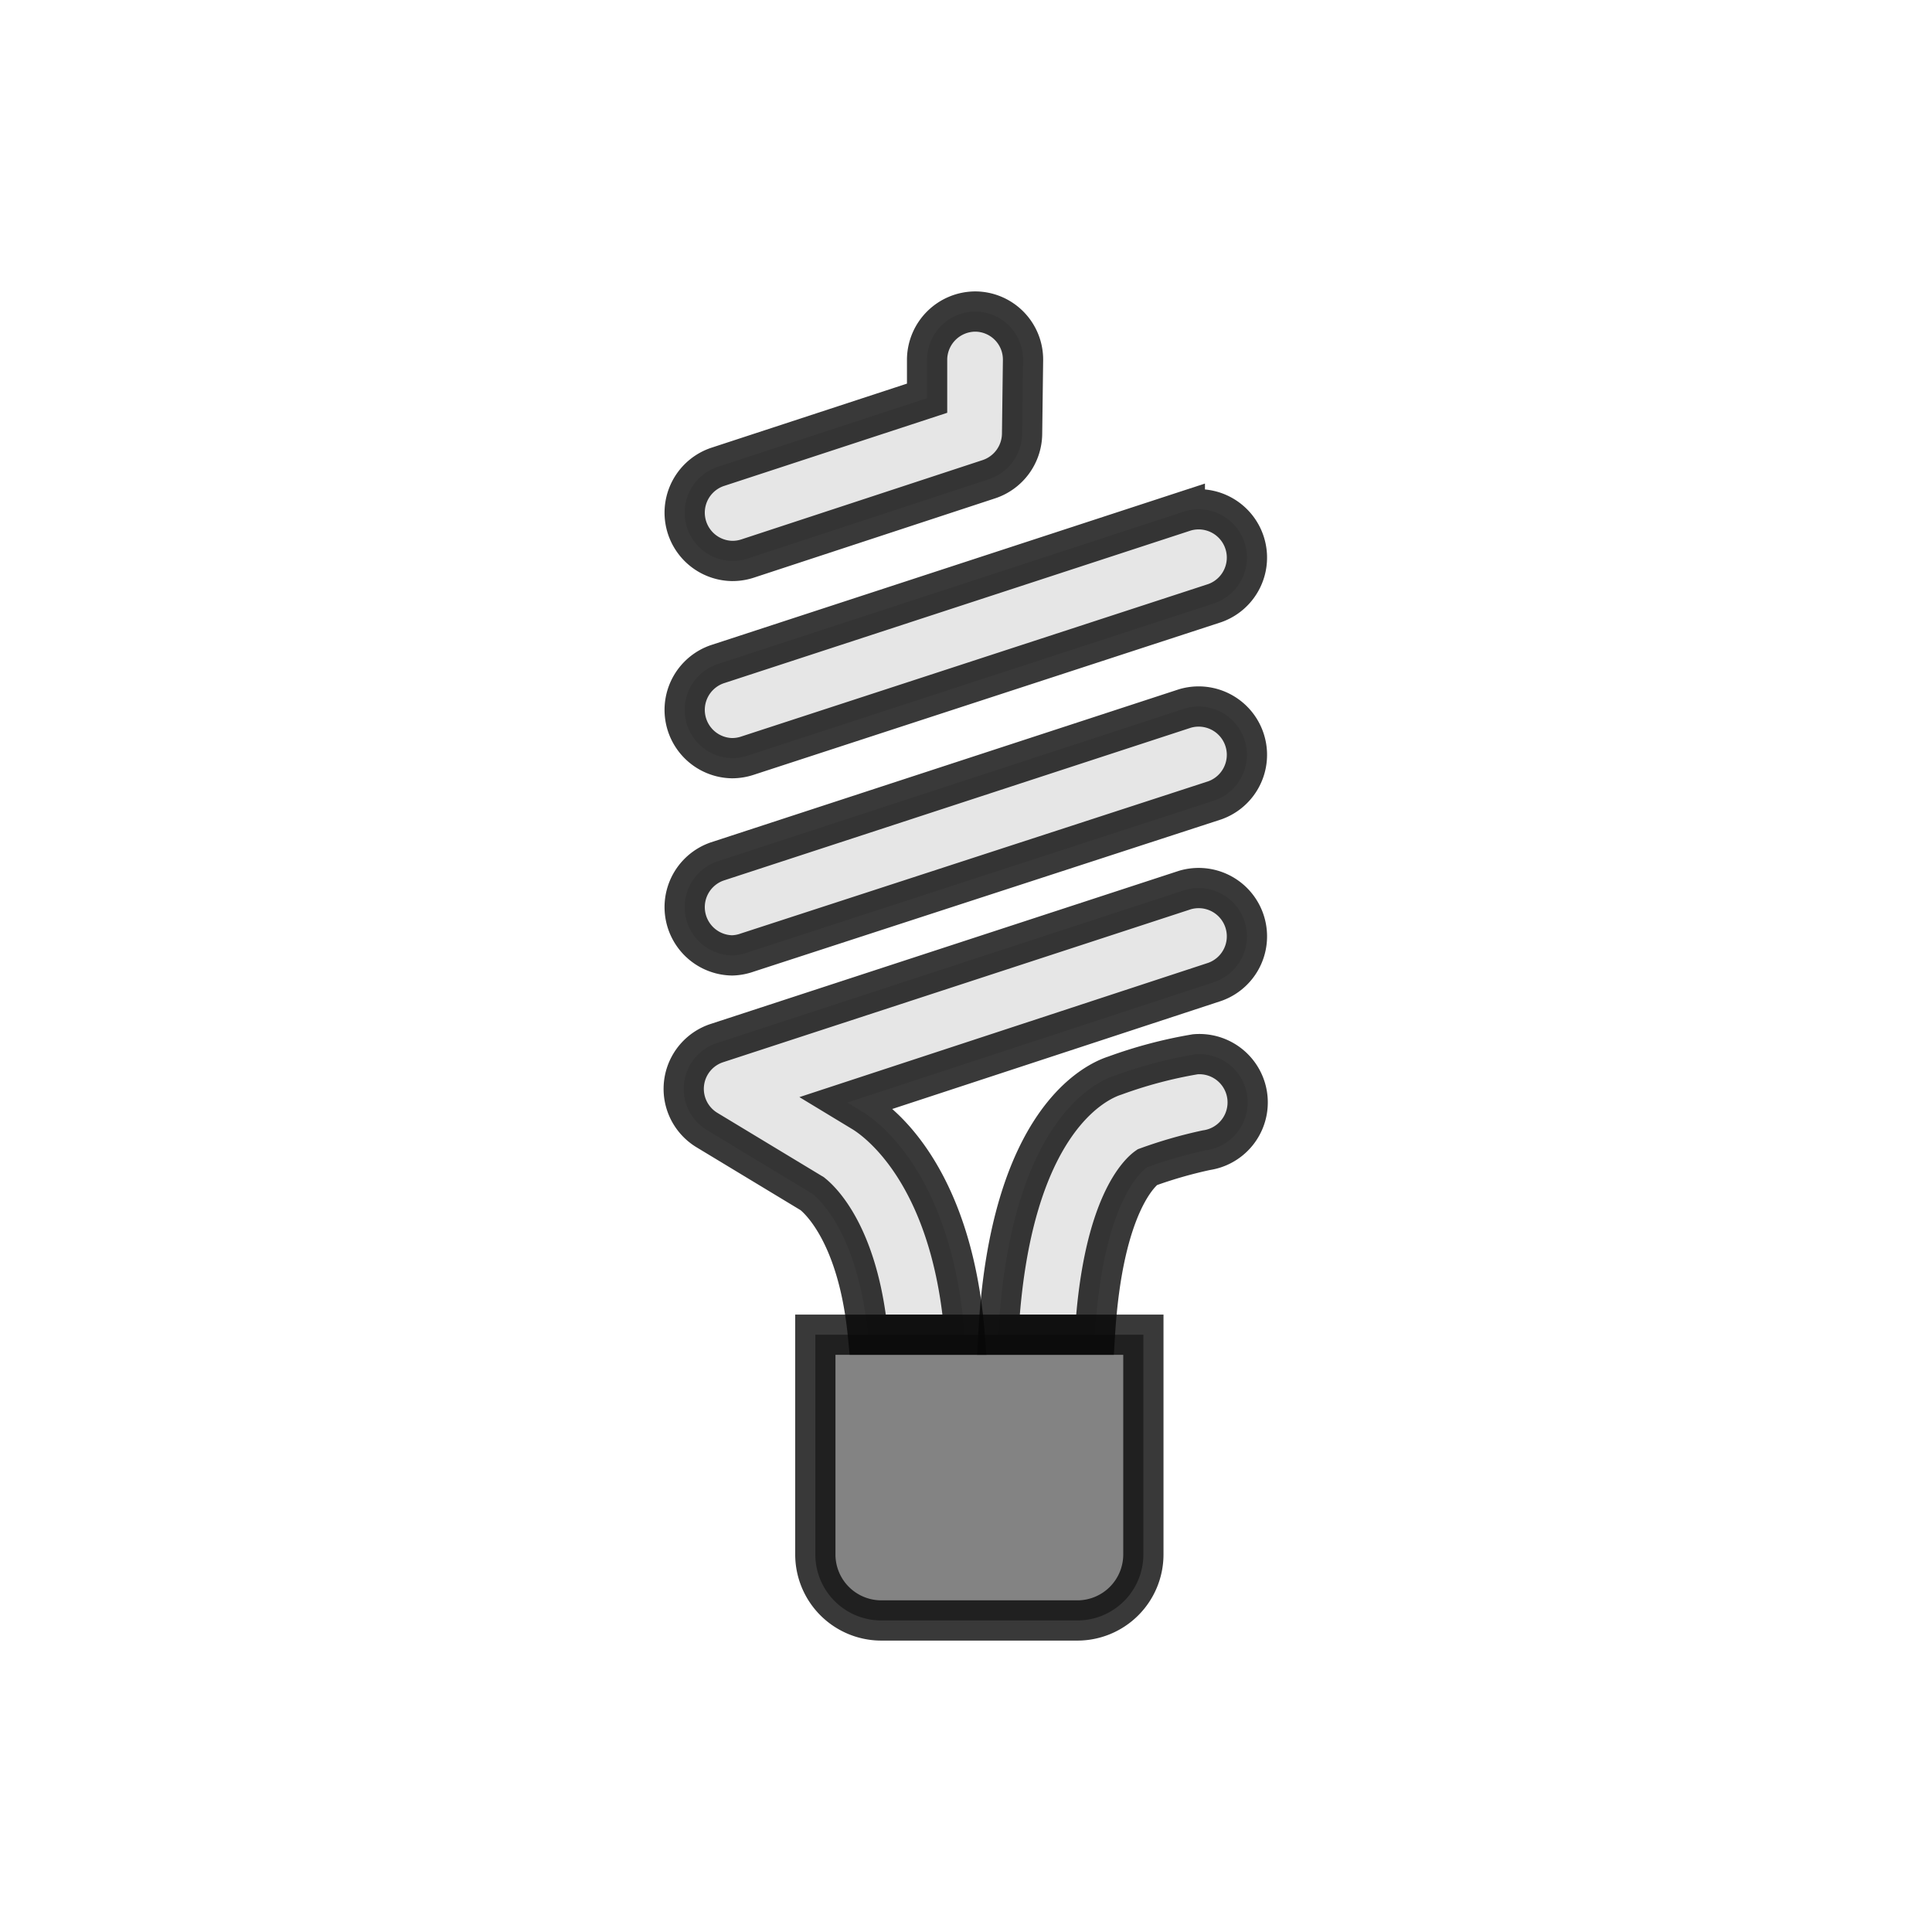 <?xml version="1.0" encoding="UTF-8" standalone="no"?>
<svg
   id="Layer_1"
   data-name="Layer 1"
   viewBox="0 0 144 144"
   version="1.1"
   xmlns="http://www.w3.org/2000/svg"
   xmlns:svg="http://www.w3.org/2000/svg"
   xmlns:rdf="http://www.w3.org/1999/02/22-rdf-syntax-ns#"
   xmlns:cc="http://creativecommons.org/ns#"
   xmlns:dc="http://purl.org/dc/elements/1.1/">
  <defs
     id="defs4">
    <style
       id="style2">.cls-1{fill:#fff;stroke:#121f2c;stroke-linecap:round;stroke-miterlimit:10;stroke-width:3px;}</style>
  </defs>
  <title
     id="title6">lightbulb</title>
  <path
     class="cls-1"
     d="M54.57,56.51a3.6,3.6,0,0,1-1.12-7l34.86-11.4a3.6,3.6,0,0,1,2.24,6.84L55.69,56.33A3.64,3.64,0,0,1,54.57,56.51Z"
     id="path8"
     style="fill:#080808;fill-opacity:0.1;stroke:#080808;stroke-opacity:0.8" />
  <path
     class="cls-1"
     d="M54.57,41.81a3.6,3.6,0,0,1-1.12-7L69.1,29.68l0-2.91a3.61,3.61,0,0,1,3.6-3.55h0a3.58,3.58,0,0,1,3.55,3.64l-.07,5.48a3.61,3.61,0,0,1-2.48,3.38L55.69,41.64A3.63,3.63,0,0,1,54.57,41.81Z"
     id="path10"
     style="fill:#080808;fill-opacity:0.1;stroke:#080808;stroke-opacity:0.8" />
  <path
     class="cls-1"
     d="M54.57,71.21a3.6,3.6,0,0,1-1.12-7l34.86-11.4a3.6,3.6,0,0,1,2.24,6.84L55.69,71A3.64,3.64,0,0,1,54.57,71.21Z"
     id="path12"
     style="fill:#080808;fill-opacity:0.1;stroke:#080808;stroke-opacity:0.8" />
  <path
     id="path14"
     style="fill:#080808;fill-opacity:0.1;stroke:#080808;stroke-opacity:0.8"
     class="cls-1"
     d="M 89.09 78.58 A 33.72 33.72 0 0 0 83.09 80.17 C 81.719 80.608 75.275 83.486 74.408 99.48 L 81.609 99.48 C 82.201 89.678 85.061 87.305 85.5 87 A 33.79 33.79 0 0 1 89.91 85.73 A 3.6 3.6 0 0 0 89.09 78.58 z " />
  <path
     id="path16"
     style="fill:#080808;fill-opacity:0.1;stroke:#080808;stroke-opacity:0.8"
     class="cls-1"
     d="M 89.531 66.195 A 3.6 3.6 0 0 0 88.311 66.34 L 53.449 77.74 A 3.59 3.59 0 0 0 52.711 84.24 L 60.539 88.971 C 60.749 89.146 63.911 91.537 64.688 99.48 L 71.902 99.48 C 70.921 87.338 65.28 83.451 64.24 82.84 L 63.15 82.18 L 90.551 73.18 A 3.6 3.6 0 0 0 89.531 66.195 z " />
  <path
     class="cls-1"
     d="M60.77,99.48H85.22a0,0,0,0,1,0,0v16.38a4.92,4.92,0,0,1-4.92,4.92H65.69a4.92,4.92,0,0,1-4.92-4.92V99.48A0,0,0,0,1,60.77,99.48Z"
     id="path18"
     style="fill:#080808;fill-opacity:0.5;stroke:#080808;stroke-opacity:0.8" />
</svg>
